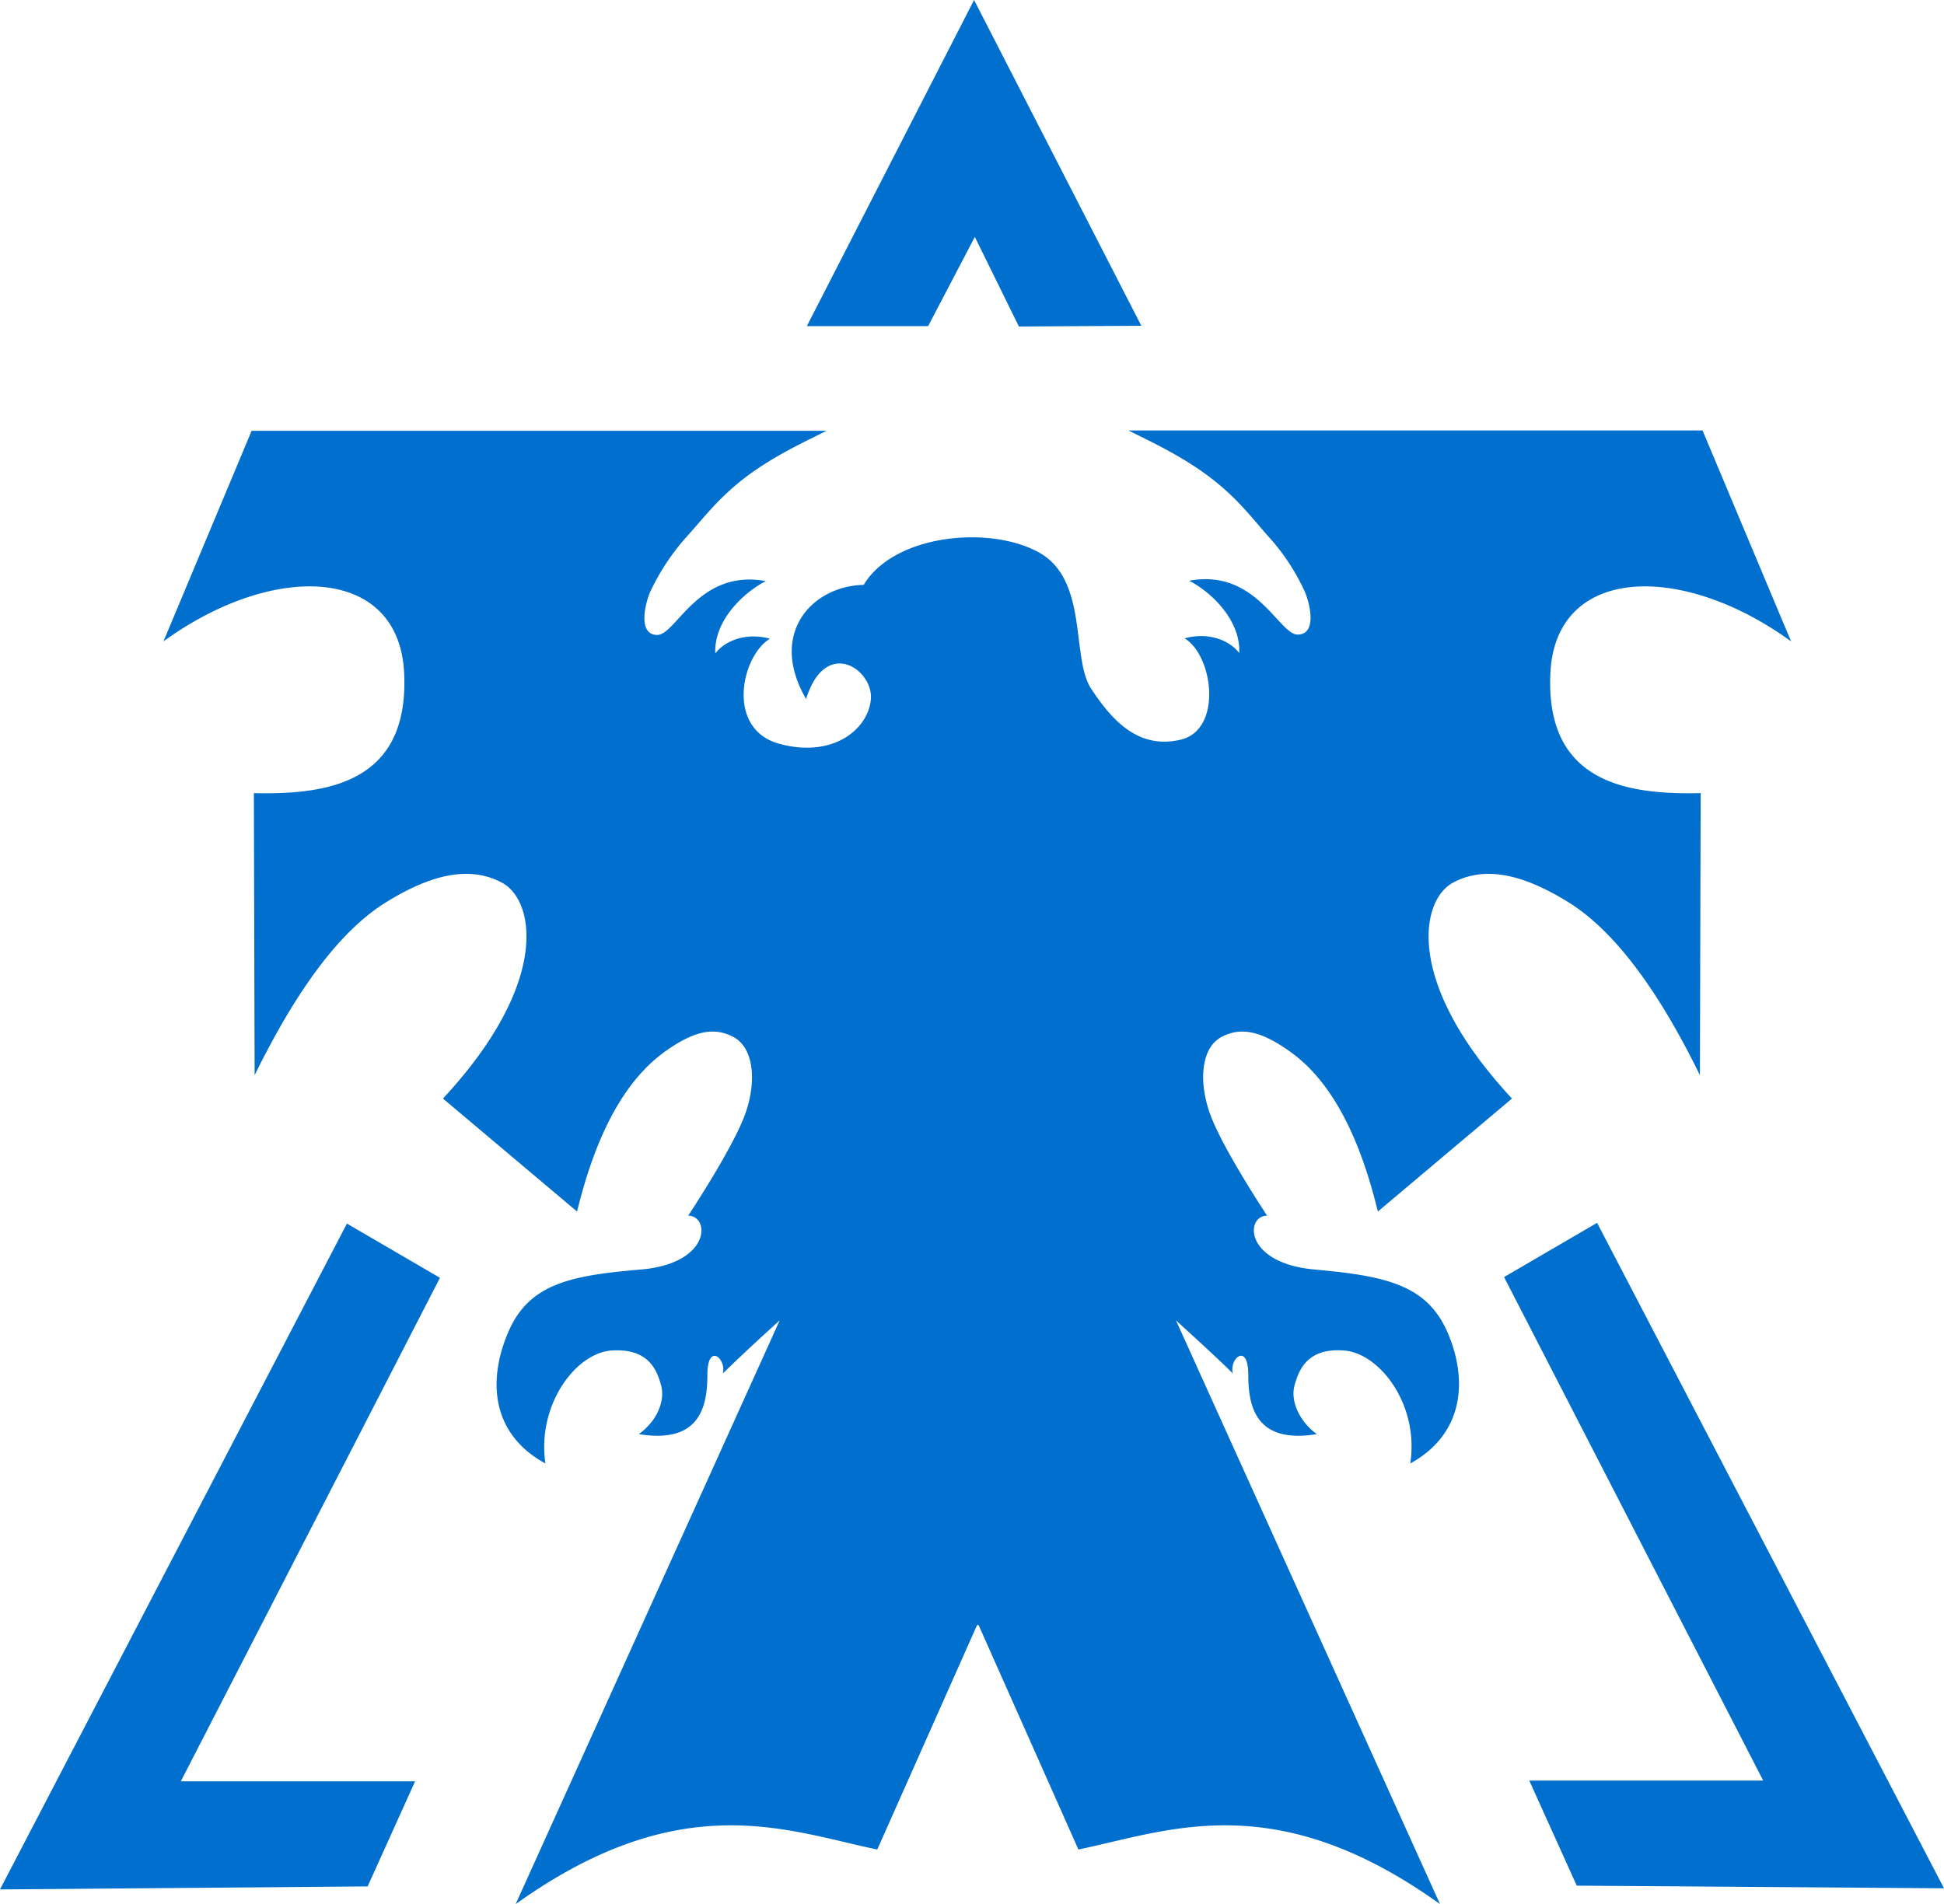 <svg id="svg2" xmlns="http://www.w3.org/2000/svg" viewBox="0 0 516.1 505.6"><defs><style>.cls-1{fill:#006fce;}</style></defs><title>vector_terran_logo_by_elrondsmith-d4f4qkg</title><g id="g2871"><path id="path2818" class="cls-1" d="M258.8,62.9,246.4,86.6H214.2L258.6,0,303,86.5l-32.5.2L258.8,62.9Z"/><path id="path2820" class="cls-1" d="M299.6,114.3c4.9,2.5,14,6.6,21.7,12.5,7.1,5.4,10.7,10.3,15.3,15.5a56.75,56.75,0,0,1,9.8,14.8c1.6,3.8,3.1,11.4-1.9,11.4s-11-17.6-28.8-14.3c6.2,3.2,13.7,10.7,13.3,19.2-2.7-3.5-8.3-5.6-14.5-3.9,7.6,4.6,10.1,24.2-1,26.9-11.4,2.7-18.4-5.3-23.8-13.5s-.7-28.7-13.7-36.1-38.6-5-46.7,8.5c-13.7.3-25.4,12.9-15.3,30.3,5.2-16.6,17.9-7.8,17.2.1s-10,15.7-24.3,11.8-10.1-23.3-2.5-27.9c-6.2-1.7-11.8.4-14.5,3.9-.4-8.5,7.2-16,13.4-19.2-17.9-3.3-23.8,14.3-28.8,14.3s-3.5-7.6-1.9-11.4a60.23,60.23,0,0,1,9.8-14.8c4.6-5.1,8.2-10,15.3-15.5,7.7-5.9,16.8-10,21.7-12.5H66.8L43.4,170.3c29.2-21.2,62.6-20.1,63.9,8.5s-19.5,32.3-39.9,31.8l.2,74.9c10.7-21.8,22.2-38,34.7-45.8,12.2-7.6,22.4-9.9,31-5.3s13,26.4-15.7,57.3l35.6,30c5.8-23.8,14.4-36.1,23.5-42.6,7.1-5,12.6-6.7,18.1-3.7s6.2,12.4,2.7,21.3c-3.7,9.4-14.8,26.1-14.8,26.1,5.8,0,6.2,12.7-12.6,14.3s-29.7,3.8-35.2,16.7-4.4,27,9.9,34.8c-2.3-15.6,8.1-29.4,17.6-30s11.9,4.8,13.1,9.2-1.3,9.7-5.9,13c15.9,2.6,18.2-6.9,18.2-15.7s5.1-4.3,4.1-.4c3.9-3.8,9.2-8.8,15.1-14.1l-70.1,155c44-31.5,72.2-19.4,96-14.5l26.5-59.6h.4l26.5,59.6c23.8-4.9,52.1-17,96,14.5l-70.1-155c5.9,5.4,11.3,10.3,15.1,14.1-1-4,4.1-8.4,4.1.4s2.3,18.3,18.2,15.7c-4.6-3.3-7.1-8.8-5.9-13,1.2-4.4,3.6-9.9,13.1-9.2s20,14.4,17.6,30c14.2-7.8,15.4-22.1,9.9-34.8s-16.5-15-35.3-16.7-18.4-14.3-12.6-14.3c0,0-11.1-16.7-14.8-26.1-3.5-8.9-2.9-18.3,2.6-21.3s11-1.3,18.1,3.7c9.1,6.4,17.7,18.7,23.5,42.6l35.6-30c-28.7-30.9-24.2-52.7-15.7-57.3s18.7-2.3,30.9,5.3c12.4,7.8,24,23.9,34.7,45.8l.2-74.9c-20.3.5-41.2-3.2-39.9-31.8s34.7-29.7,63.9-8.5l-23.5-56Z"/><path id="path2822" class="cls-1" d="M0,501.7,92.1,324.9l24.7,14.4L48,473h62.2L97.6,500.9Z"/><path id="path2822-0" class="cls-1" d="M516.1,501.4,424,324.7l-24.7,14.4,68.8,133.7H406l12.6,27.9Z"/></g></svg>